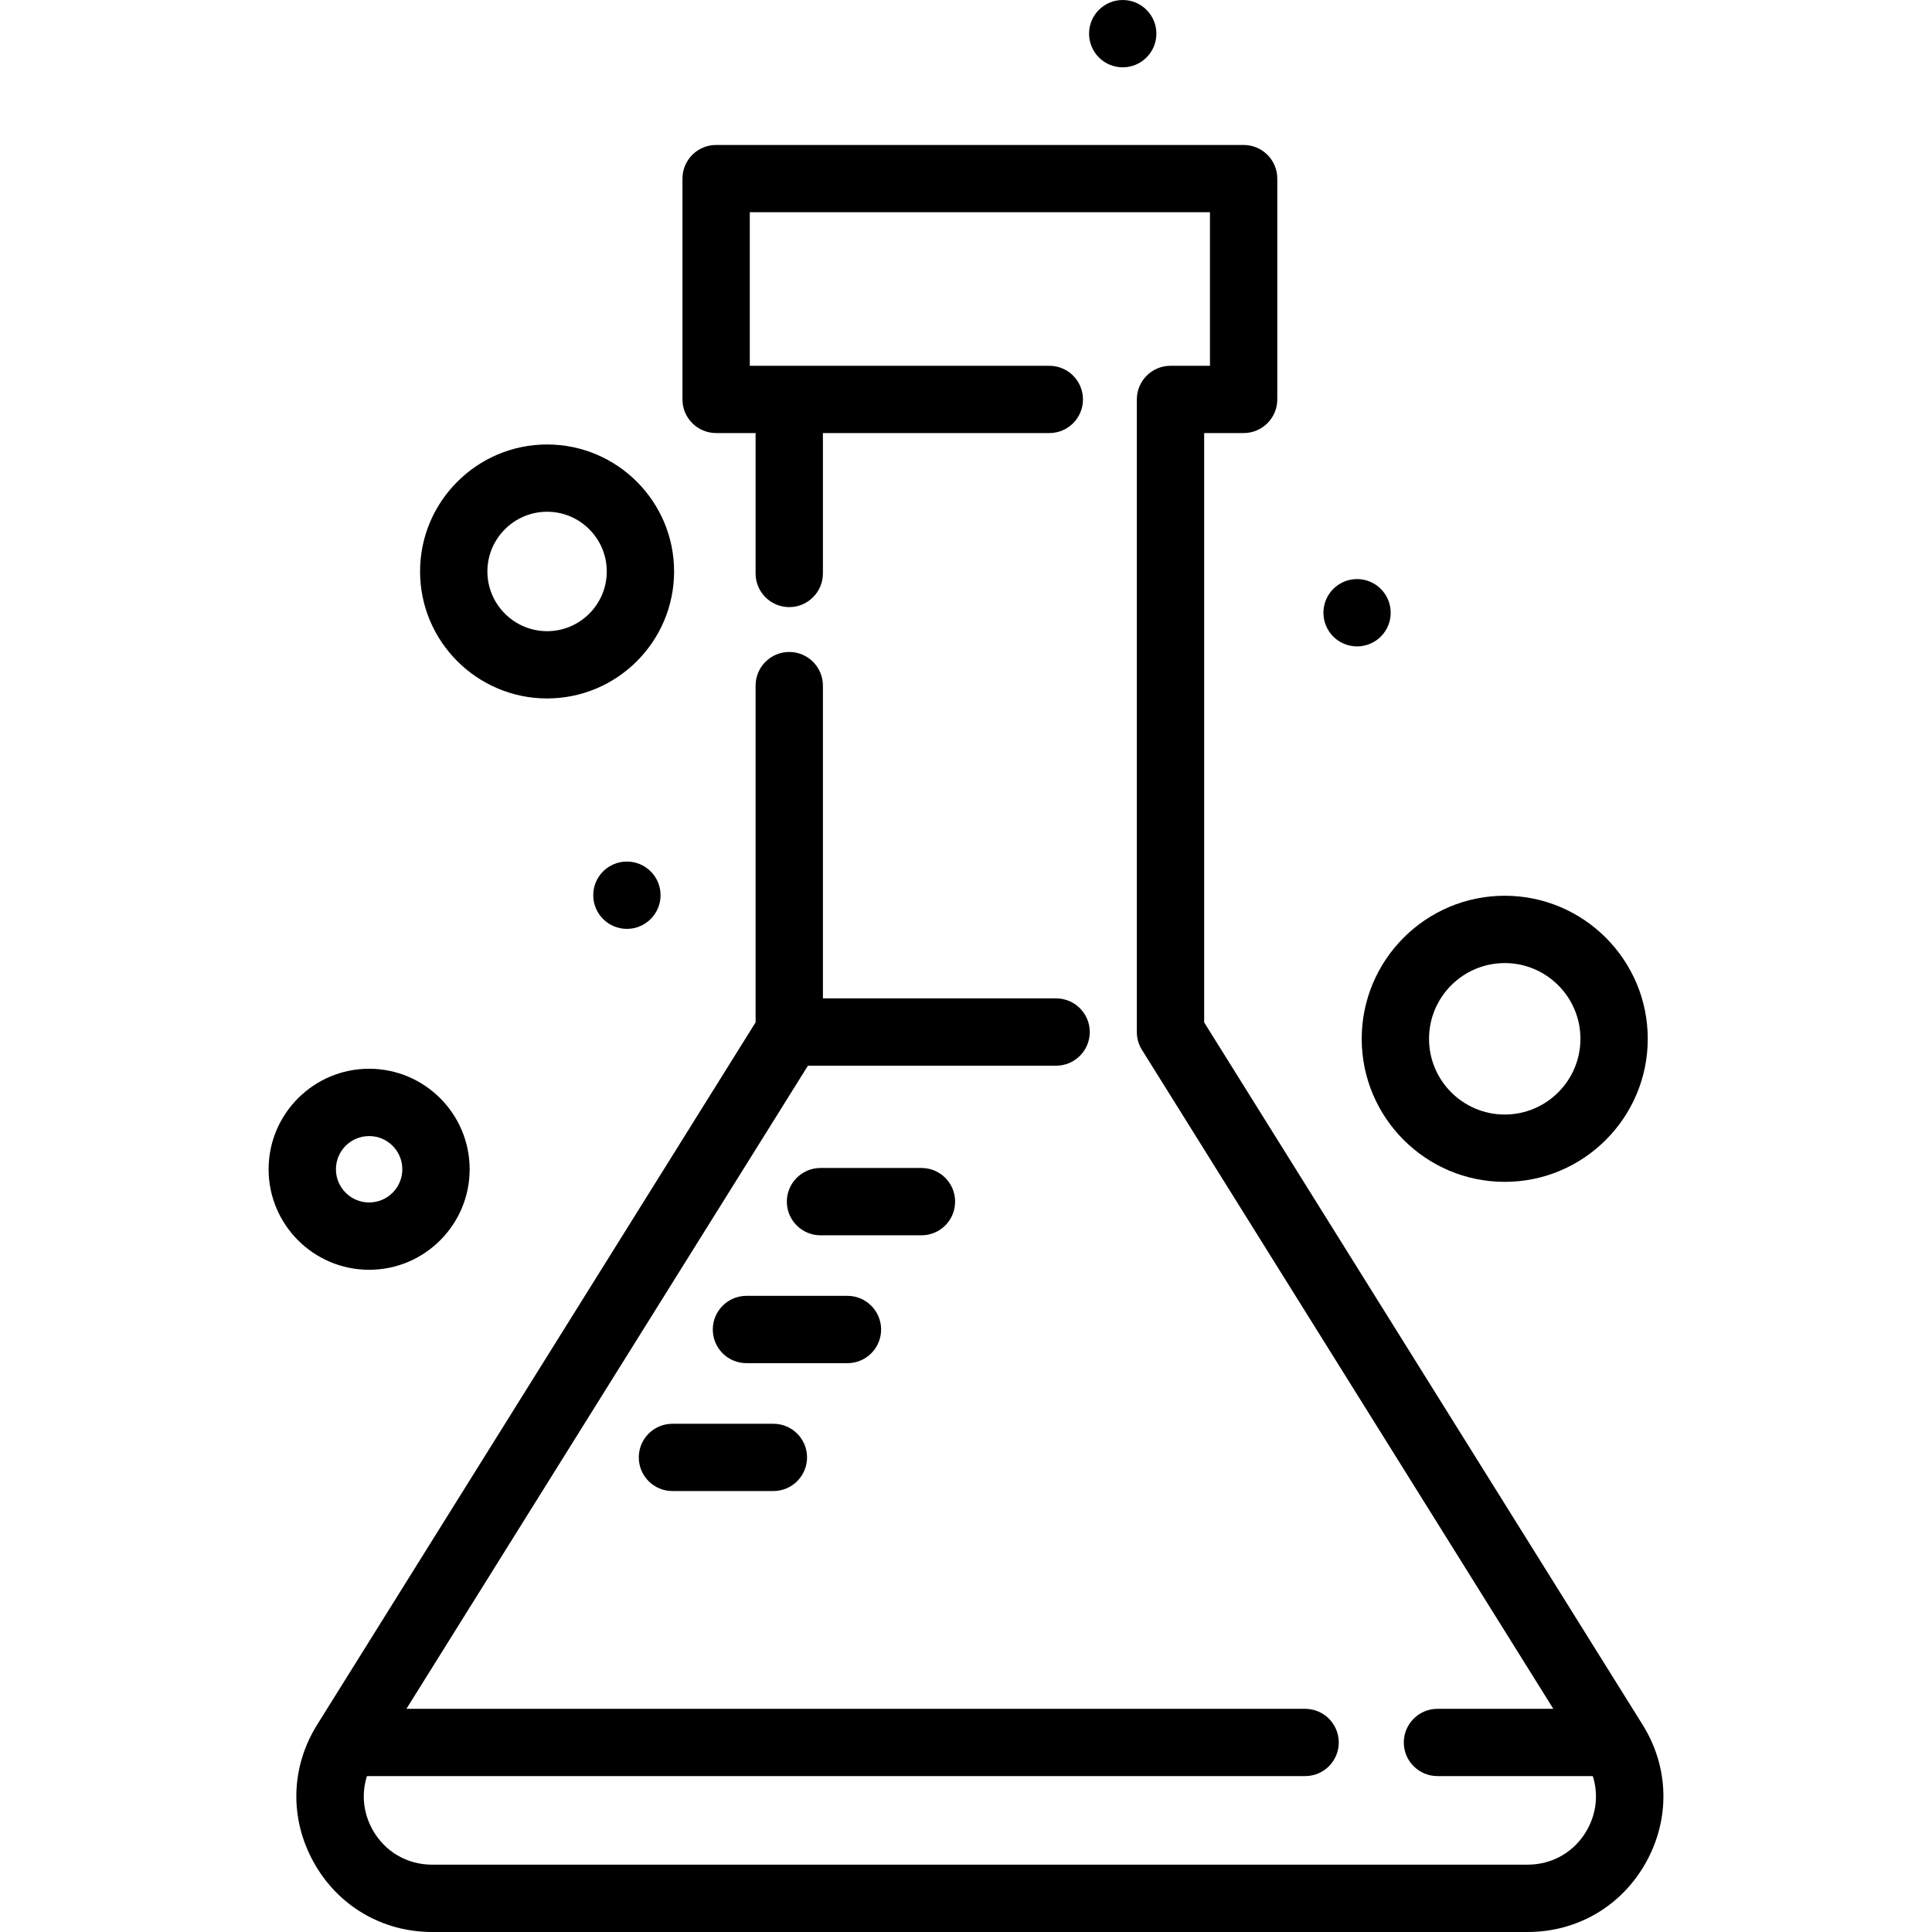 <svg width="33" height="33" viewBox="0 0 33 33" fill="none" xmlns="http://www.w3.org/2000/svg">
<g clip-path="url(#clip0)">
<path d="M28.056 29.458L20.568 17.463V7.397H21.242C21.559 7.397 21.817 7.14 21.817 6.823V3.05C21.817 2.733 21.559 2.476 21.242 2.476H12.232C11.915 2.476 11.657 2.733 11.657 3.05V6.823C11.657 7.14 11.915 7.397 12.232 7.397H12.906V9.795C12.906 10.112 13.163 10.37 13.481 10.37C13.798 10.37 14.056 10.112 14.056 9.795V7.397H17.924C18.241 7.397 18.498 7.14 18.498 6.823C18.498 6.505 18.241 6.248 17.924 6.248H12.807V3.625H20.667V6.248H19.993C19.675 6.248 19.418 6.505 19.418 6.823V17.628C19.418 17.735 19.448 17.841 19.505 17.932L26.532 29.188H24.553C24.236 29.188 23.978 29.445 23.978 29.763C23.978 30.08 24.236 30.337 24.553 30.337H27.206C27.302 30.638 27.271 30.963 27.112 31.25C26.903 31.626 26.522 31.85 26.092 31.85H7.382C6.952 31.85 6.571 31.626 6.362 31.25C6.203 30.963 6.172 30.638 6.268 30.337H22.292C22.61 30.337 22.867 30.08 22.867 29.763C22.867 29.445 22.61 29.188 22.292 29.188H6.942L13.8 18.203H18.039C18.356 18.203 18.614 17.945 18.614 17.628C18.614 17.31 18.356 17.053 18.039 17.053H14.056V11.711C14.056 11.394 13.798 11.136 13.481 11.136C13.163 11.136 12.906 11.394 12.906 11.711V17.463L5.418 29.458C4.965 30.182 4.943 31.061 5.357 31.807C5.771 32.554 6.528 33 7.382 33H26.092C26.946 33 27.703 32.554 28.117 31.807C28.531 31.061 28.509 30.182 28.056 29.458Z" fill="currentColor"/>
<path d="M15.739 19.95H14.015C13.697 19.95 13.44 20.207 13.44 20.525C13.44 20.842 13.697 21.1 14.015 21.1H15.739C16.057 21.1 16.314 20.842 16.314 20.525C16.314 20.207 16.057 19.95 15.739 19.95Z" fill="currentColor"/>
<path d="M14.475 22.134H12.75C12.433 22.134 12.175 22.392 12.175 22.709C12.175 23.027 12.433 23.284 12.75 23.284H14.475C14.792 23.284 15.05 23.027 15.05 22.709C15.05 22.392 14.792 22.134 14.475 22.134Z" fill="currentColor"/>
<path d="M13.21 24.319H11.486C11.168 24.319 10.911 24.576 10.911 24.893C10.911 25.211 11.168 25.468 11.486 25.468H13.21C13.527 25.468 13.785 25.211 13.785 24.893C13.785 24.576 13.527 24.319 13.21 24.319Z" fill="currentColor"/>
<path d="M25.702 15.3C24.355 15.3 23.259 16.396 23.259 17.744C23.259 19.091 24.355 20.187 25.702 20.187C27.049 20.187 28.145 19.091 28.145 17.744C28.145 16.396 27.049 15.3 25.702 15.3ZM25.702 19.037C24.989 19.037 24.409 18.457 24.409 17.744C24.409 17.03 24.989 16.45 25.702 16.45C26.415 16.45 26.995 17.03 26.995 17.744C26.995 18.457 26.415 19.037 25.702 19.037Z" fill="currentColor"/>
<path d="M9.345 7.592C8.149 7.592 7.175 8.565 7.175 9.761C7.175 10.957 8.149 11.93 9.345 11.93C10.541 11.93 11.514 10.957 11.514 9.761C11.514 8.565 10.541 7.592 9.345 7.592ZM9.345 10.781C8.783 10.781 8.325 10.323 8.325 9.761C8.325 9.199 8.783 8.741 9.345 8.741C9.907 8.741 10.364 9.199 10.364 9.761C10.364 10.323 9.907 10.781 9.345 10.781Z" fill="currentColor"/>
<path d="M6.305 18.255C5.358 18.255 4.588 19.025 4.588 19.972C4.588 20.919 5.358 21.689 6.305 21.689C7.252 21.689 8.022 20.919 8.022 19.972C8.022 19.025 7.252 18.255 6.305 18.255ZM6.305 20.539C5.992 20.539 5.738 20.285 5.738 19.972C5.738 19.659 5.992 19.405 6.305 19.405C6.618 19.405 6.872 19.659 6.872 19.972C6.872 20.285 6.618 20.539 6.305 20.539Z" fill="currentColor"/>
<path d="M10.708 15.866C11.025 15.866 11.283 15.608 11.283 15.291C11.283 14.973 11.025 14.716 10.708 14.716C10.39 14.716 10.133 14.973 10.133 15.291C10.133 15.608 10.39 15.866 10.708 15.866Z" fill="currentColor"/>
<path d="M19.177 1.15C19.494 1.15 19.752 0.892 19.752 0.575C19.752 0.257 19.494 0 19.177 0C18.859 0 18.602 0.257 18.602 0.575C18.602 0.892 18.859 1.15 19.177 1.15Z" fill="currentColor"/>
<path d="M23.179 11.041C23.497 11.041 23.754 10.784 23.754 10.466C23.754 10.149 23.497 9.891 23.179 9.891C22.862 9.891 22.605 10.149 22.605 10.466C22.605 10.784 22.862 11.041 23.179 11.041Z" fill="currentColor"/>
</g>
<defs>
<clipPath id="clip0">
<rect width="33" height="33" fill="currentColor"/>
</clipPath>
</defs>
</svg>
